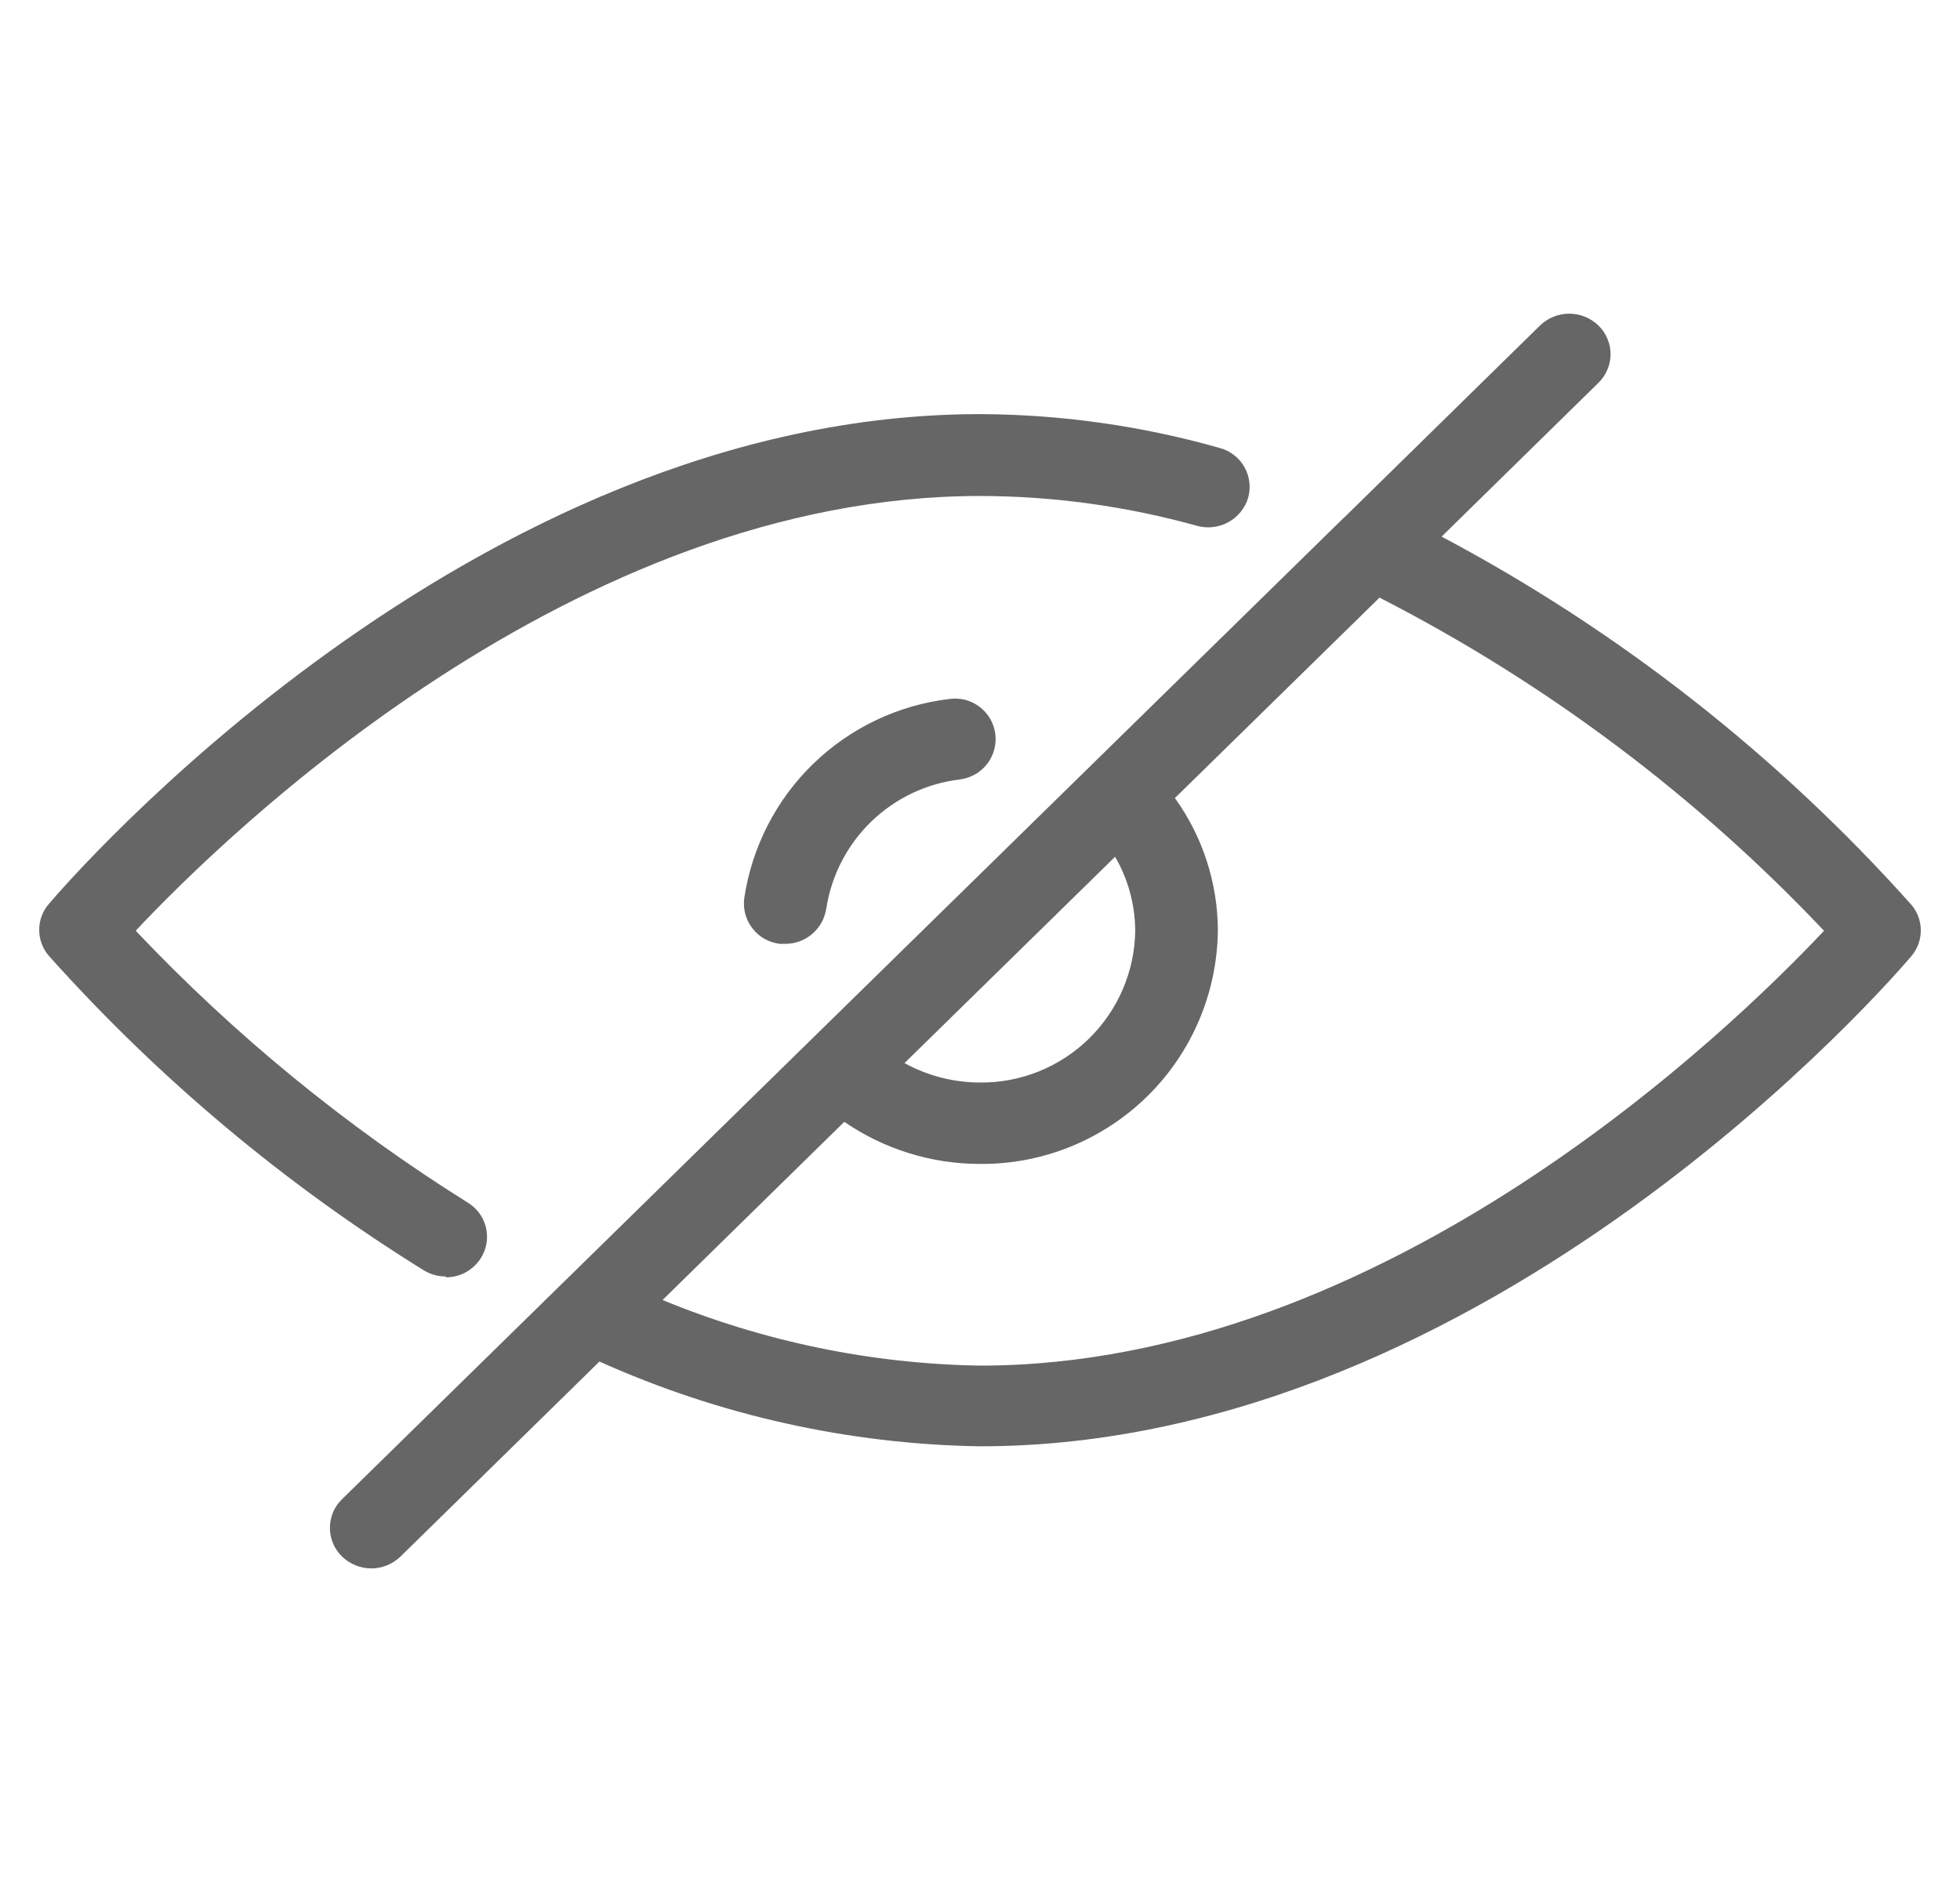 <svg width="25" height="24" viewBox="0 0 25 24" fill="none" xmlns="http://www.w3.org/2000/svg">
<path d="M23.266 11.87C21.631 10.142 19.713 8.705 17.596 7.621L14.986 10.177C15.341 10.67 15.533 11.262 15.534 11.87C15.524 12.666 15.2 13.426 14.631 13.983C14.062 14.54 13.295 14.85 12.499 14.843C11.881 14.843 11.278 14.655 10.769 14.306L8.451 16.578C9.736 17.108 11.109 17.392 12.499 17.415C17.677 17.415 22.099 13.109 23.266 11.869V11.87ZM14.221 10.928L11.537 13.557C11.832 13.719 12.163 13.804 12.499 13.805C13.019 13.81 13.519 13.608 13.89 13.245C14.262 12.881 14.474 12.385 14.48 11.866C14.477 11.534 14.389 11.21 14.222 10.924L14.221 10.928ZM24.378 12.195C24.162 12.45 19.008 18.444 12.499 18.444C10.825 18.417 9.173 18.049 7.646 17.363L5.108 19.85C5.008 19.946 4.875 20.001 4.736 20.001C4.597 20.001 4.463 19.946 4.363 19.85C4.314 19.802 4.275 19.745 4.248 19.682C4.222 19.619 4.208 19.552 4.208 19.484C4.208 19.415 4.222 19.348 4.248 19.285C4.275 19.222 4.314 19.165 4.363 19.118L17.133 6.61L17.15 6.595L19.643 4.151C19.743 4.054 19.876 4 20.015 4C20.154 4 20.288 4.054 20.388 4.151C20.437 4.198 20.476 4.255 20.502 4.318C20.529 4.38 20.543 4.448 20.543 4.516C20.543 4.584 20.529 4.652 20.502 4.715C20.476 4.777 20.437 4.834 20.388 4.882L18.388 6.843C20.646 8.041 22.674 9.63 24.378 11.536C24.457 11.627 24.5 11.744 24.5 11.865C24.5 11.986 24.457 12.103 24.378 12.195ZM10.538 11.595C10.602 11.169 10.804 10.776 11.113 10.477C11.422 10.178 11.821 9.989 12.248 9.939C12.315 9.93 12.38 9.908 12.439 9.874C12.498 9.841 12.55 9.795 12.591 9.742C12.633 9.688 12.663 9.626 12.681 9.561C12.699 9.495 12.704 9.427 12.695 9.36C12.686 9.292 12.665 9.227 12.631 9.168C12.597 9.109 12.552 9.058 12.498 9.016C12.444 8.975 12.383 8.944 12.317 8.926C12.252 8.909 12.183 8.904 12.116 8.913C11.46 8.989 10.848 9.28 10.374 9.739C9.9 10.198 9.591 10.801 9.493 11.454C9.484 11.521 9.489 11.59 9.506 11.656C9.524 11.722 9.555 11.784 9.597 11.838C9.639 11.893 9.691 11.938 9.75 11.972C9.81 12.005 9.875 12.027 9.943 12.036C9.967 12.037 9.992 12.037 10.016 12.036C10.142 12.037 10.264 11.992 10.36 11.91C10.456 11.828 10.519 11.714 10.538 11.59V11.595ZM5.686 16.278C5.587 16.278 5.491 16.251 5.406 16.2C3.628 15.098 2.017 13.747 0.622 12.188C0.543 12.096 0.5 11.979 0.5 11.858C0.5 11.737 0.543 11.62 0.622 11.529C0.838 11.274 5.99 5.281 12.5 5.281C13.533 5.285 14.561 5.43 15.555 5.712C15.621 5.729 15.683 5.759 15.737 5.801C15.792 5.842 15.837 5.894 15.871 5.953C15.905 6.013 15.927 6.078 15.935 6.146C15.944 6.214 15.938 6.283 15.92 6.349C15.88 6.481 15.789 6.593 15.668 6.659C15.546 6.726 15.403 6.743 15.27 6.706C14.368 6.455 13.436 6.326 12.499 6.325C7.32 6.325 2.899 10.625 1.731 11.869C2.99 13.199 4.413 14.364 5.966 15.336C6.024 15.371 6.075 15.418 6.115 15.473C6.155 15.528 6.184 15.59 6.199 15.657C6.214 15.723 6.216 15.792 6.205 15.859C6.193 15.926 6.168 15.99 6.131 16.048C6.083 16.122 6.017 16.183 5.939 16.226C5.861 16.268 5.774 16.289 5.685 16.289" fill="#666666"/>
</svg>
